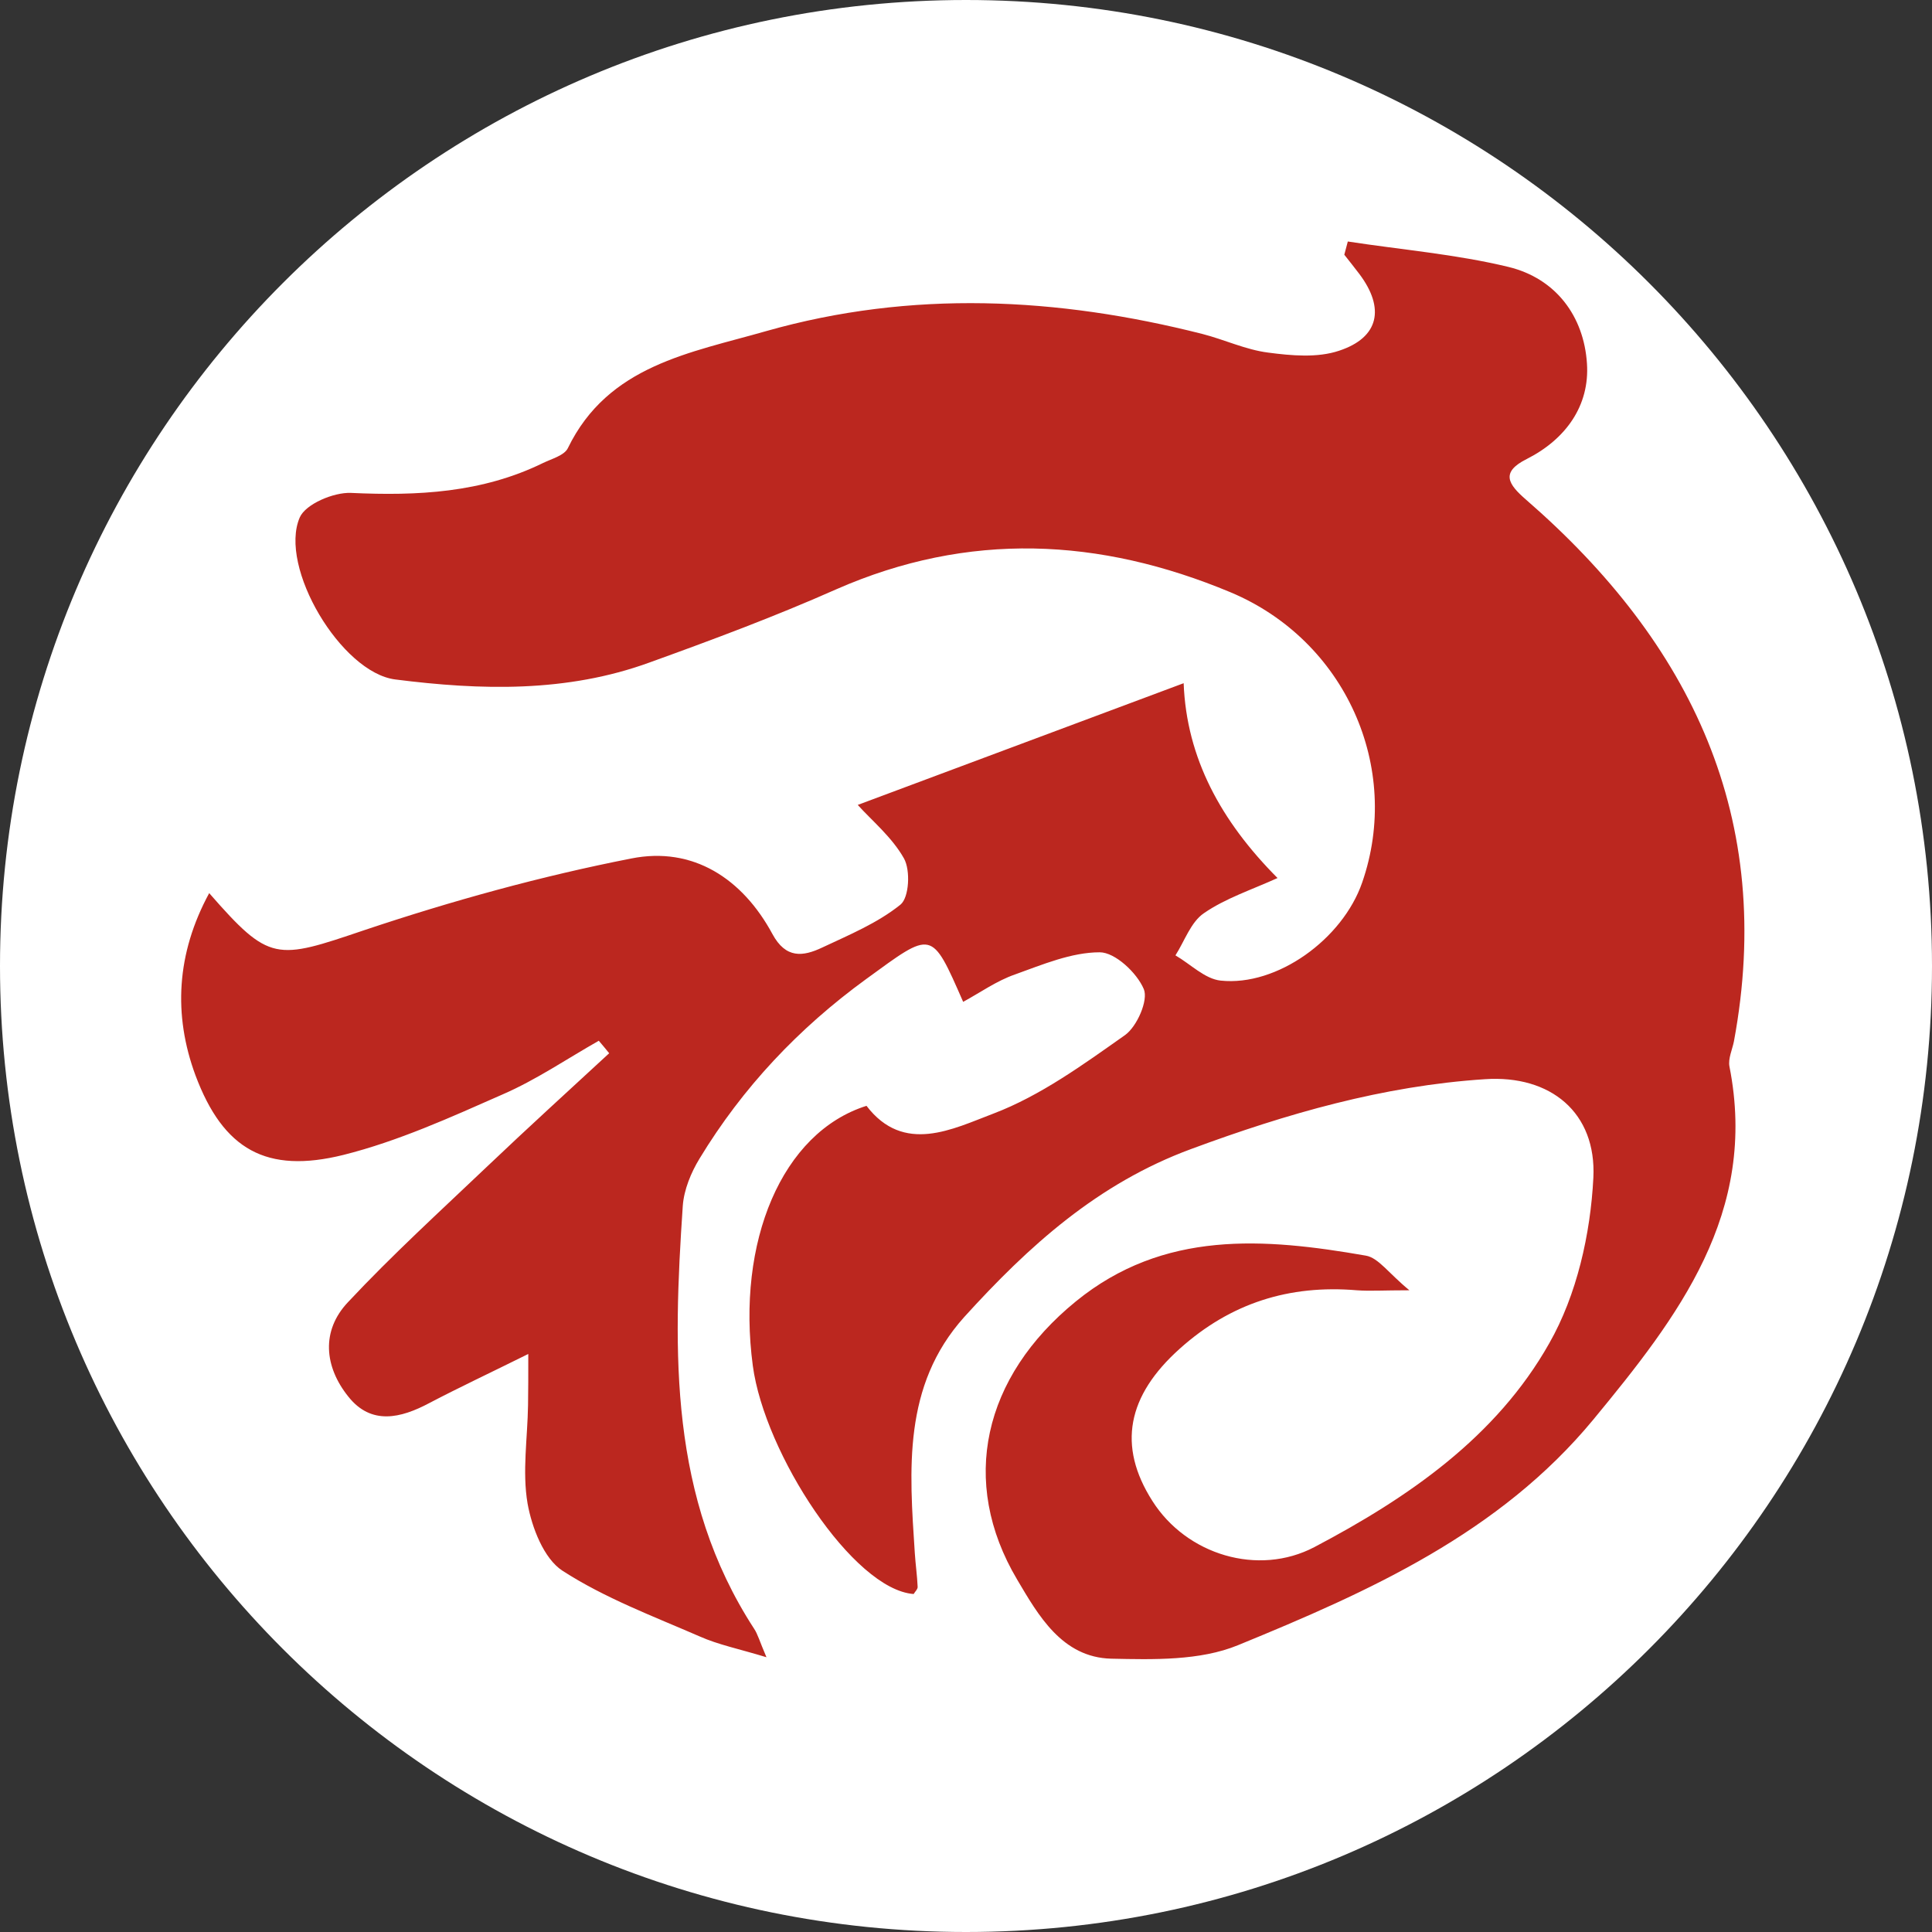 <?xml version="1.0" encoding="UTF-8"?>
<svg xmlns="http://www.w3.org/2000/svg" xmlns:xlink="http://www.w3.org/1999/xlink" width="32pt" height="32pt" viewBox="0 0 32 32" version="1.1">
<rect x="0" y="0" width="32" height="32" fill="#333333" stroke="none"/>
<defs>
<clipPath id="clip1">
  <path d="M 16 32 C 24.836 32 32 24.836 32 16 C 32 7.164 24.836 0 16 0 C 7.164 0 0 7.164 0 16 C 0 24.836 7.164 32 16 32 Z M 16 32 "/>
</clipPath>
<clipPath id="clip2">
  <path d="M 3 4 L 29 4 L 29 28 L 3 28 Z M 3 4 "/>
</clipPath>
<clipPath id="clip3">
  <path d="M 12.695 27.449 C 12.234 27.309 11.898 27.242 11.59 27.105 C 10.82 26.77 10.016 26.469 9.316 26.016 C 9.008 25.816 8.809 25.301 8.738 24.902 C 8.648 24.375 8.738 23.816 8.746 23.273 C 8.75 23.031 8.75 22.789 8.75 22.426 C 8.105 22.746 7.605 22.98 7.113 23.238 C 6.637 23.492 6.148 23.609 5.77 23.133 C 5.371 22.637 5.316 22.043 5.762 21.57 C 6.496 20.785 7.293 20.059 8.074 19.316 C 8.738 18.684 9.418 18.066 10.09 17.445 C 10.035 17.375 9.977 17.309 9.918 17.238 C 9.387 17.539 8.879 17.887 8.32 18.129 C 7.461 18.508 6.594 18.902 5.688 19.129 C 4.414 19.445 3.699 19.043 3.238 17.812 C 2.867 16.809 2.922 15.793 3.465 14.793 C 4.469 15.941 4.57 15.902 6.035 15.406 C 7.48 14.922 8.961 14.512 10.457 14.219 C 11.477 14.016 12.297 14.551 12.793 15.469 C 13.016 15.883 13.301 15.844 13.617 15.695 C 14.066 15.484 14.535 15.289 14.914 14.984 C 15.059 14.867 15.082 14.414 14.973 14.219 C 14.773 13.863 14.434 13.586 14.207 13.332 C 15.977 12.672 17.762 12.004 19.605 11.316 C 19.652 12.555 20.223 13.602 21.16 14.543 C 20.73 14.738 20.297 14.879 19.941 15.125 C 19.723 15.273 19.621 15.586 19.469 15.824 C 19.719 15.969 19.957 16.215 20.219 16.242 C 21.152 16.34 22.238 15.555 22.562 14.617 C 23.223 12.711 22.281 10.605 20.379 9.809 C 18.215 8.906 16.043 8.797 13.848 9.762 C 12.836 10.211 11.797 10.598 10.758 10.973 C 9.387 11.473 7.961 11.434 6.547 11.254 C 5.652 11.141 4.609 9.391 4.965 8.57 C 5.062 8.348 5.527 8.152 5.812 8.164 C 6.914 8.215 7.984 8.164 8.996 7.668 C 9.141 7.598 9.348 7.543 9.406 7.422 C 10.074 6.047 11.438 5.844 12.691 5.484 C 15.098 4.801 17.512 4.922 19.914 5.531 C 20.281 5.625 20.633 5.793 21.004 5.84 C 21.391 5.891 21.82 5.93 22.18 5.809 C 22.844 5.59 22.941 5.105 22.516 4.539 C 22.434 4.43 22.348 4.324 22.266 4.219 C 22.285 4.145 22.305 4.074 22.324 4 C 23.215 4.137 24.117 4.211 24.988 4.422 C 25.77 4.613 26.234 5.238 26.285 6.02 C 26.332 6.715 25.938 7.273 25.289 7.602 C 24.844 7.824 24.984 8.023 25.277 8.277 C 28.016 10.656 29.406 13.555 28.719 17.25 C 28.691 17.387 28.621 17.535 28.645 17.664 C 29.125 20.09 27.793 21.812 26.391 23.512 C 24.836 25.395 22.68 26.359 20.504 27.25 C 19.875 27.508 19.105 27.488 18.406 27.473 C 17.59 27.453 17.195 26.75 16.848 26.164 C 15.883 24.539 16.285 22.805 17.82 21.555 C 19.273 20.371 20.941 20.504 22.621 20.797 C 22.832 20.832 23 21.09 23.344 21.371 C 22.914 21.371 22.691 21.387 22.473 21.371 C 21.355 21.277 20.383 21.582 19.539 22.34 C 18.672 23.117 18.504 23.945 19.086 24.859 C 19.652 25.754 20.84 26.113 21.77 25.625 C 23.328 24.805 24.785 23.801 25.66 22.25 C 26.117 21.449 26.344 20.438 26.391 19.508 C 26.445 18.43 25.684 17.801 24.594 17.875 C 22.914 17.984 21.312 18.445 19.73 19.031 C 18.18 19.602 17.035 20.641 15.969 21.816 C 14.949 22.953 15.062 24.344 15.152 25.723 C 15.164 25.91 15.191 26.098 15.199 26.281 C 15.203 26.32 15.156 26.363 15.133 26.402 C 14.133 26.328 12.664 24.078 12.469 22.621 C 12.195 20.57 12.949 18.758 14.352 18.316 C 14.969 19.125 15.781 18.699 16.453 18.445 C 17.234 18.148 17.941 17.633 18.633 17.145 C 18.832 17.004 19.023 16.566 18.945 16.383 C 18.832 16.113 18.469 15.773 18.215 15.773 C 17.746 15.773 17.266 15.977 16.809 16.141 C 16.508 16.246 16.238 16.438 15.953 16.594 C 15.422 15.383 15.449 15.414 14.348 16.215 C 13.227 17.031 12.301 18.012 11.586 19.191 C 11.445 19.422 11.328 19.707 11.309 19.973 C 11.145 22.398 11.082 24.809 12.488 26.973 C 12.551 27.066 12.578 27.176 12.695 27.449 "/>
</clipPath>
</defs>
<g id="surface1">
<g clip-path="url(#clip1)" clip-rule="evenodd">
<rect x="0" y="0" width="32" height="32" style="fill:rgb(100%,100%,100%);fill-opacity:1;stroke:none;"/>
</g>
<g clip-path="url(#clip2)" clip-rule="nonzero">
<g clip-path="url(#clip3)" clip-rule="nonzero">
<rect x="0" y="0" width="32" height="32" style="fill:rgb(73.334%,15.294%,12.157%);fill-opacity:1;stroke:none;"/>
</g>
</g>
</g>
</svg>
